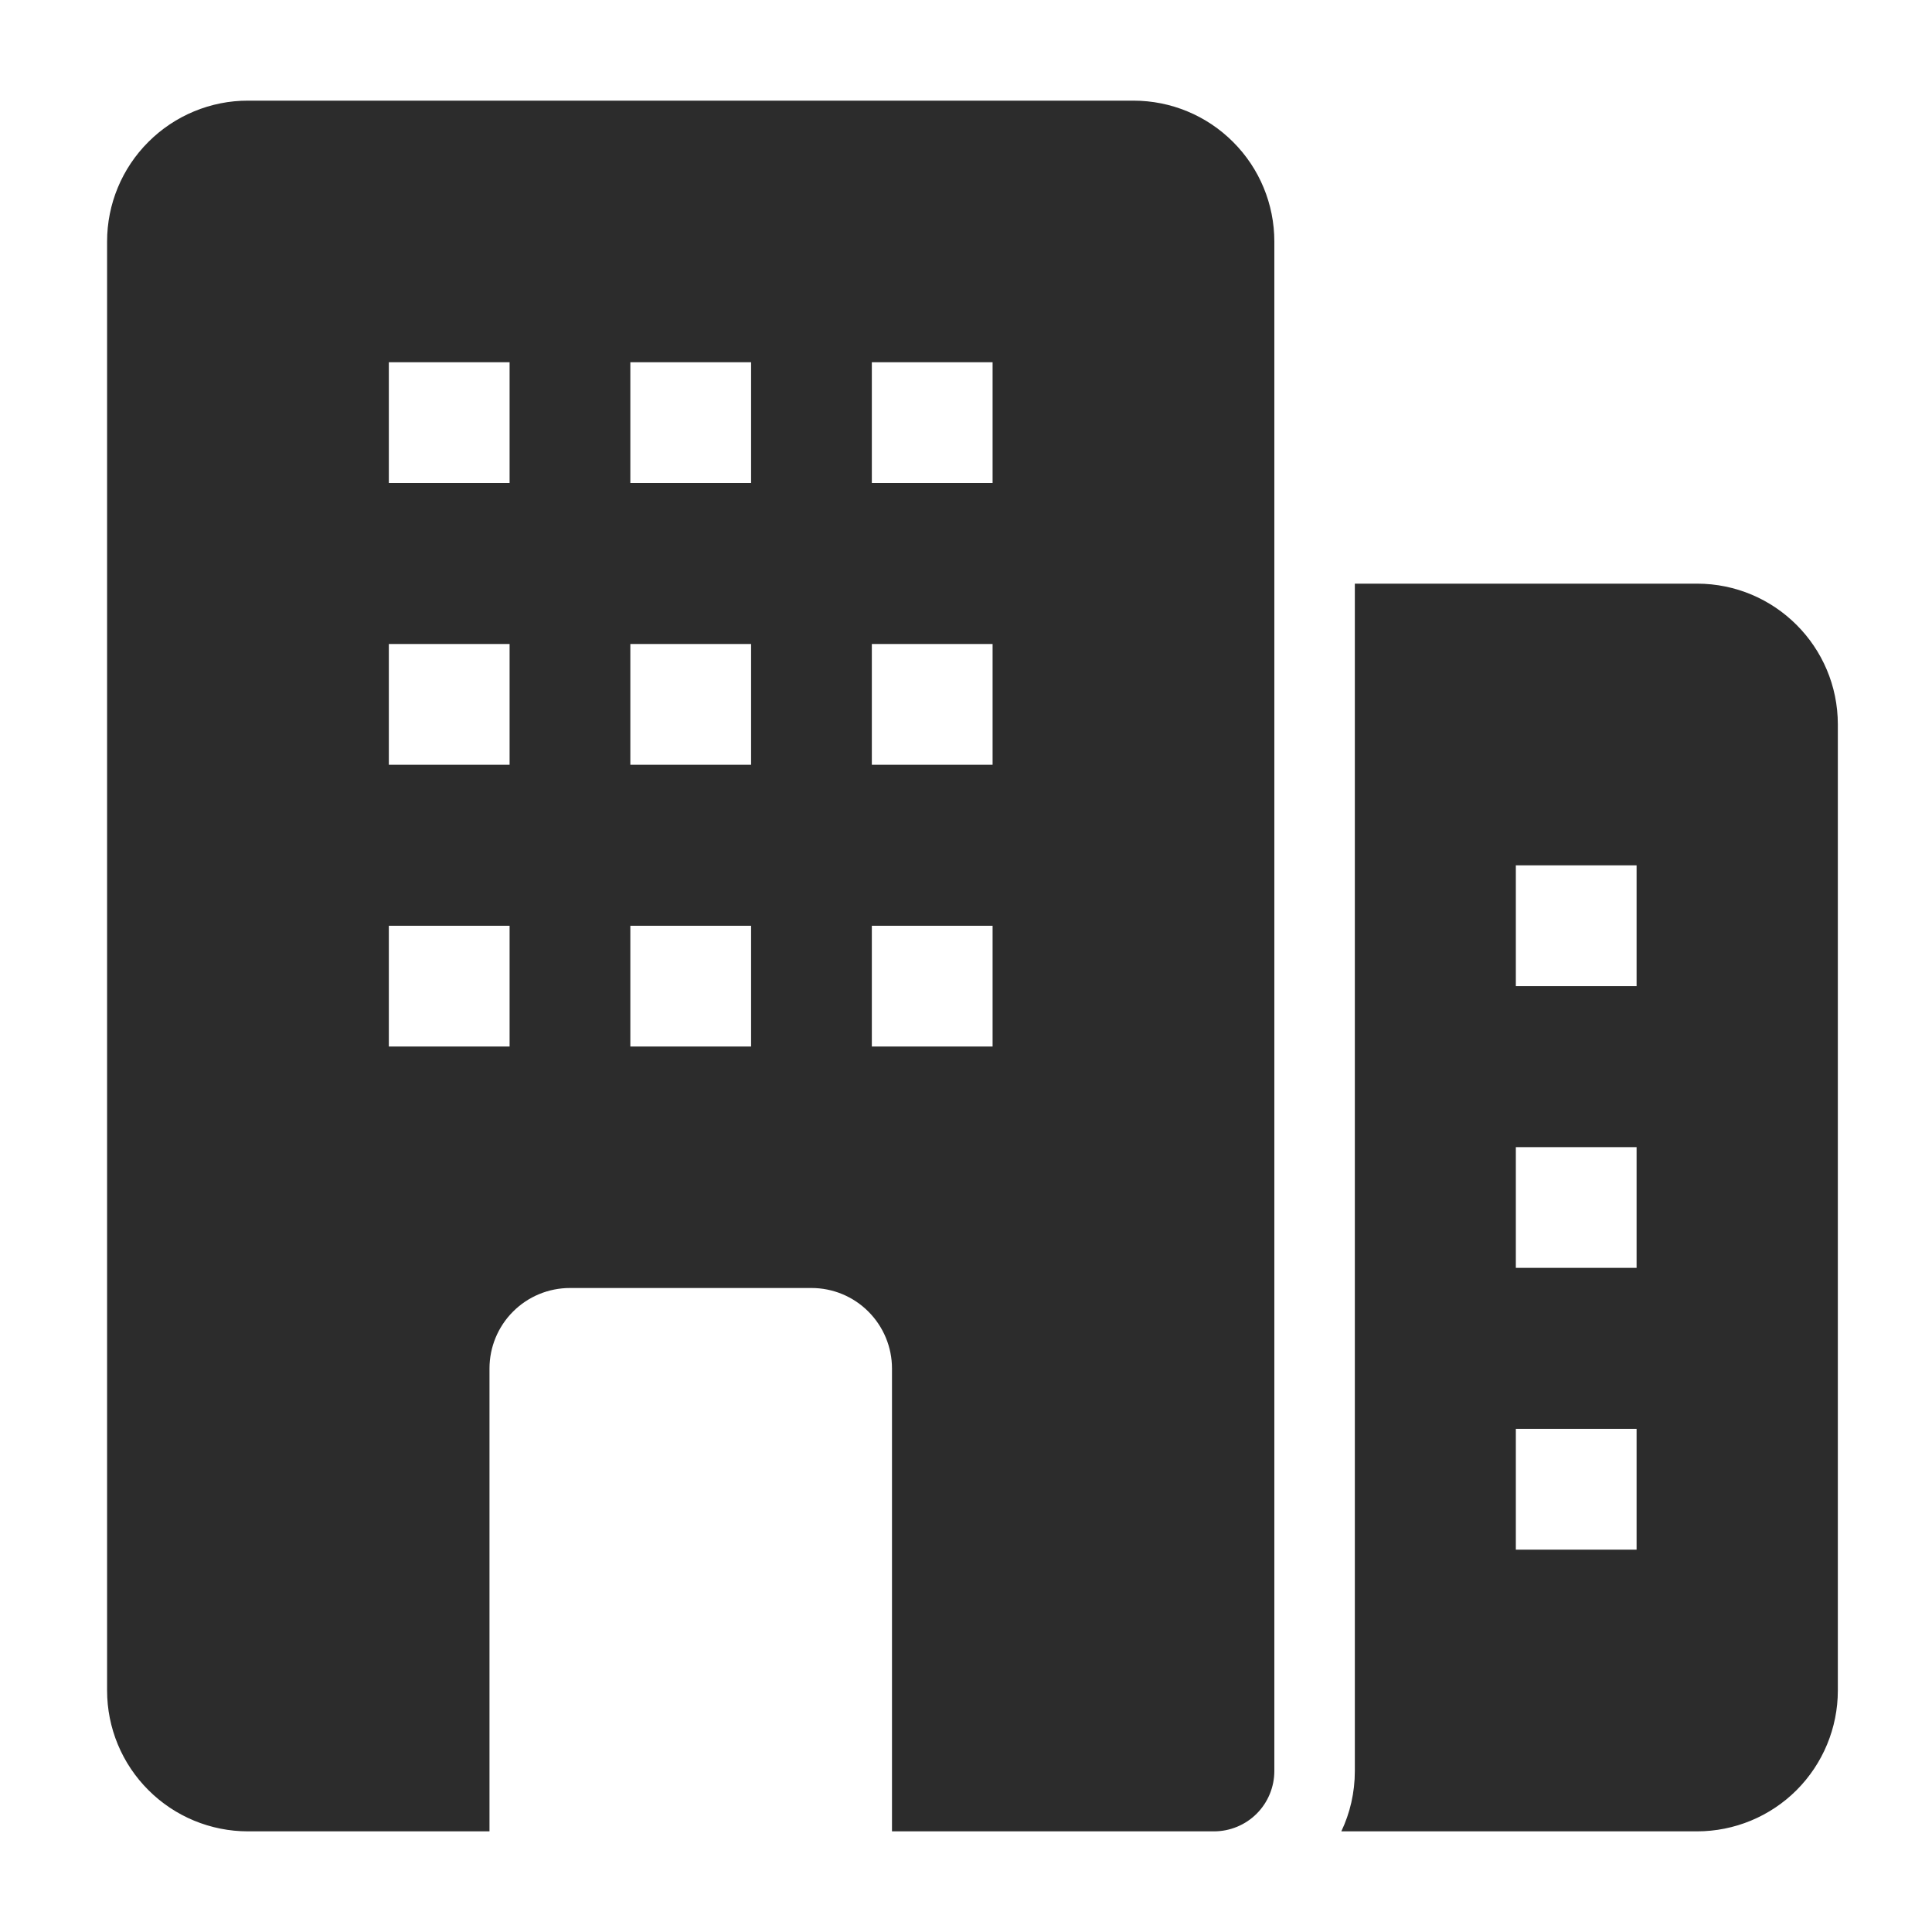 <svg width="42" height="42" viewBox="0 0 42 42" fill="none" xmlns="http://www.w3.org/2000/svg">
<path fill-rule="evenodd" clip-rule="evenodd" d="M10.641 39.812H5.391C4.579 39.812 3.8 39.49 3.226 38.915C2.941 38.631 2.715 38.293 2.561 37.922C2.407 37.55 2.328 37.152 2.328 36.75V5.25C2.328 4.438 2.65 3.659 3.226 3.085C3.51 2.801 3.847 2.575 4.219 2.421C4.59 2.267 4.988 2.187 5.391 2.188H24.641C25.453 2.188 26.231 2.51 26.805 3.085C27.381 3.659 27.703 4.438 27.703 5.25V38.5C27.703 38.848 27.565 39.182 27.319 39.428C27.073 39.674 26.739 39.812 26.391 39.812H19.391V29.75C19.391 29.286 19.206 28.841 18.878 28.513C18.55 28.184 18.105 28 17.641 28H12.391C11.927 28 11.481 28.184 11.153 28.513C10.825 28.841 10.641 29.286 10.641 29.75V39.812ZM16.328 20.125H13.703V22.75H16.328V20.125ZM21.578 7.875H18.953V10.5H21.578V7.875ZM21.578 14H18.953V16.625H21.578V14ZM21.578 20.125H18.953V22.75H21.578V20.125ZM11.078 7.875H8.453V10.5H11.078V7.875ZM11.078 14H8.453V16.625H11.078V14ZM11.078 20.125H8.453V22.75H11.078V20.125ZM16.328 7.875H13.703V10.5H16.328V7.875ZM16.328 14H13.703V16.625H16.328V14ZM29.453 12.688H36.891C38.581 12.688 39.953 14.058 39.953 15.75V36.75C39.953 37.562 39.63 38.341 39.056 38.916C38.482 39.49 37.703 39.812 36.891 39.812H29.159C29.348 39.415 29.453 38.969 29.453 38.5V12.688ZM35.578 18.812H32.953V21.438H35.578V18.812ZM35.578 24.938H32.953V27.562H35.578V24.938ZM35.578 31.062H32.953V33.688H35.578V31.062Z" fill="#2C2C2C"/>
</svg>
